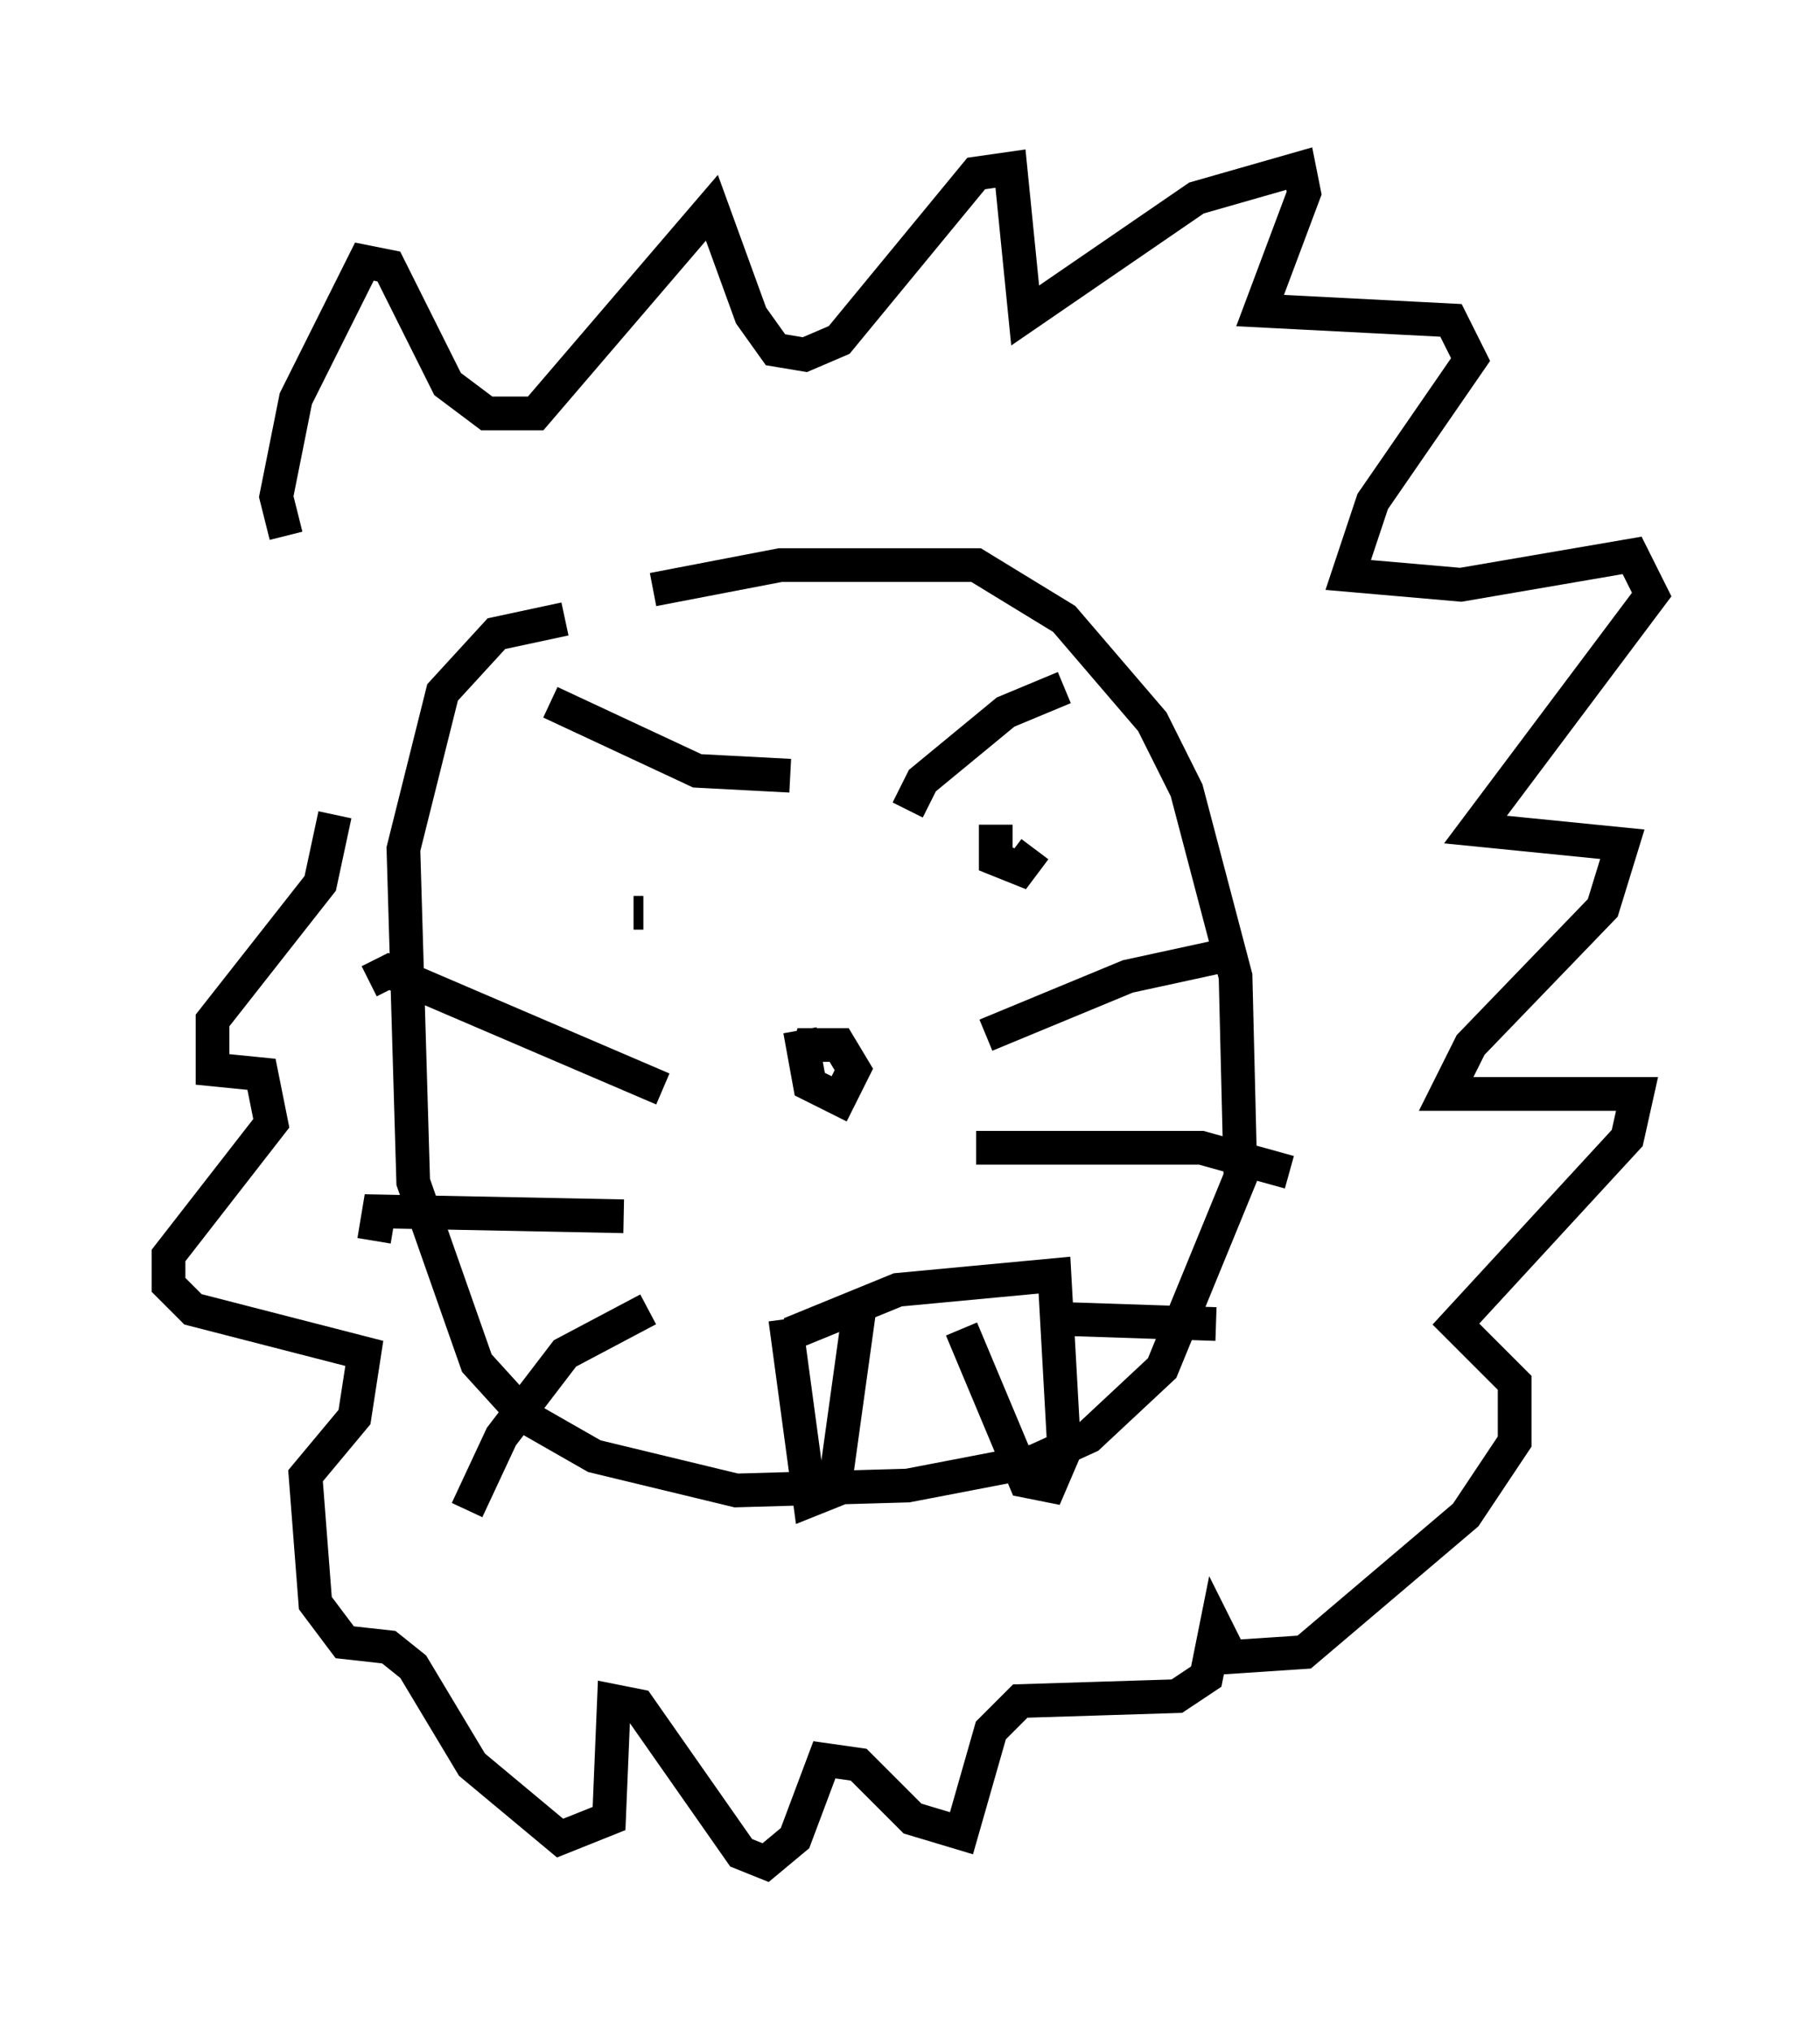 <?xml version="1.0" encoding="utf-8" ?>
<svg baseProfile="full" height="60.257" version="1.1" width="54.011" xmlns="http://www.w3.org/2000/svg" xmlns:ev="http://www.w3.org/2001/xml-events" xmlns:xlink="http://www.w3.org/1999/xlink"><defs /><rect fill="white" height="60.257" width="54.011" x="0" y="0" /><path d="M15.458, 20.251 m3.922, -2.76 l3.777, -0.726 5.81, 0.0 l2.615, 1.598 2.615, 3.05 l1.017, 2.034 1.453, 5.52 l0.145, 5.955 -2.324, 5.665 l-2.179, 2.034 -1.598, 0.726 l-3.777, 0.726 -5.084, 0.145 l-4.212, -1.017 -2.034, -1.162 l-1.453, -1.598 -1.888, -5.374 l-0.291, -9.877 1.162, -4.648 l1.598, -1.743 2.034, -0.436 m2.905, 13.944 l-8.134, -3.486 -0.581, 0.291 m7.553, 6.972 l-7.263, -0.145 -0.145, 0.872 m8.134, 2.034 l-2.469, 1.307 -1.888, 2.469 l-1.017, 2.179 m15.397, -14.089 l4.212, -1.743 3.341, -0.726 m-7.844, 5.81 l6.682, 0.0 2.615, 0.726 m-6.536, 4.358 l4.358, 0.145 m-12.346, -8.715 l0.291, 1.598 0.872, 0.436 l0.436, -0.872 -0.436, -0.726 l-0.872, 0.0 -0.145, 0.436 m-7.553, -10.603 l4.358, 2.034 2.76, 0.145 m3.486, 1.017 l0.436, -0.872 2.469, -2.034 l1.743, -0.726 m-12.492, 6.682 l-0.291, 0.0 m11.62, -1.017 l0.0, 0.0 m-0.872, -1.598 l0.0, 1.017 0.726, 0.291 l0.436, -0.581 m-7.263, 14.38 l3.196, -1.307 4.648, -0.436 l0.291, 5.229 -0.436, 1.017 l-0.726, -0.145 -1.888, -4.503 m-5.229, -0.291 l0.726, 5.374 0.726, -0.291 l0.726, -5.229 m-16.994, -23.095 l-0.291, -1.162 0.581, -2.905 l2.034, -4.067 0.726, 0.145 l1.743, 3.486 1.162, 0.872 l1.453, 0.0 5.229, -6.101 l1.162, 3.196 0.726, 1.017 l0.872, 0.145 1.017, -0.436 l4.067, -4.939 1.017, -0.145 l0.436, 4.358 5.084, -3.486 l3.05, -0.872 0.145, 0.726 l-1.307, 3.486 5.665, 0.291 l0.581, 1.162 -2.905, 4.212 l-0.726, 2.179 3.341, 0.291 l5.084, -0.872 0.581, 1.162 l-5.229, 6.972 4.358, 0.436 l-0.581, 1.888 -3.922, 4.067 l-0.726, 1.453 5.665, 0.0 l-0.291, 1.307 -5.084, 5.52 l1.743, 1.743 0.0, 1.743 l-1.453, 2.179 -4.793, 4.067 l-2.179, 0.145 -0.436, -0.872 l-0.291, 1.453 -0.872, 0.581 l-4.648, 0.145 -0.872, 0.872 l-0.872, 3.05 -1.453, -0.436 l-1.598, -1.598 -1.017, -0.145 l-0.872, 2.324 -0.872, 0.726 l-0.726, -0.291 -3.05, -4.358 l-0.726, -0.145 -0.145, 3.486 l-1.453, 0.581 -2.615, -2.179 l-1.743, -2.905 -0.726, -0.581 l-1.307, -0.145 -0.872, -1.162 l-0.291, -3.777 1.453, -1.743 l0.291, -1.888 -5.084, -1.307 l-0.726, -0.726 0.0, -0.872 l3.05, -3.922 -0.291, -1.453 l-1.453, -0.145 0.0, -1.453 l3.196, -4.067 0.436, -2.034 " fill="none" stroke="black" stroke-width="1" /></svg>
